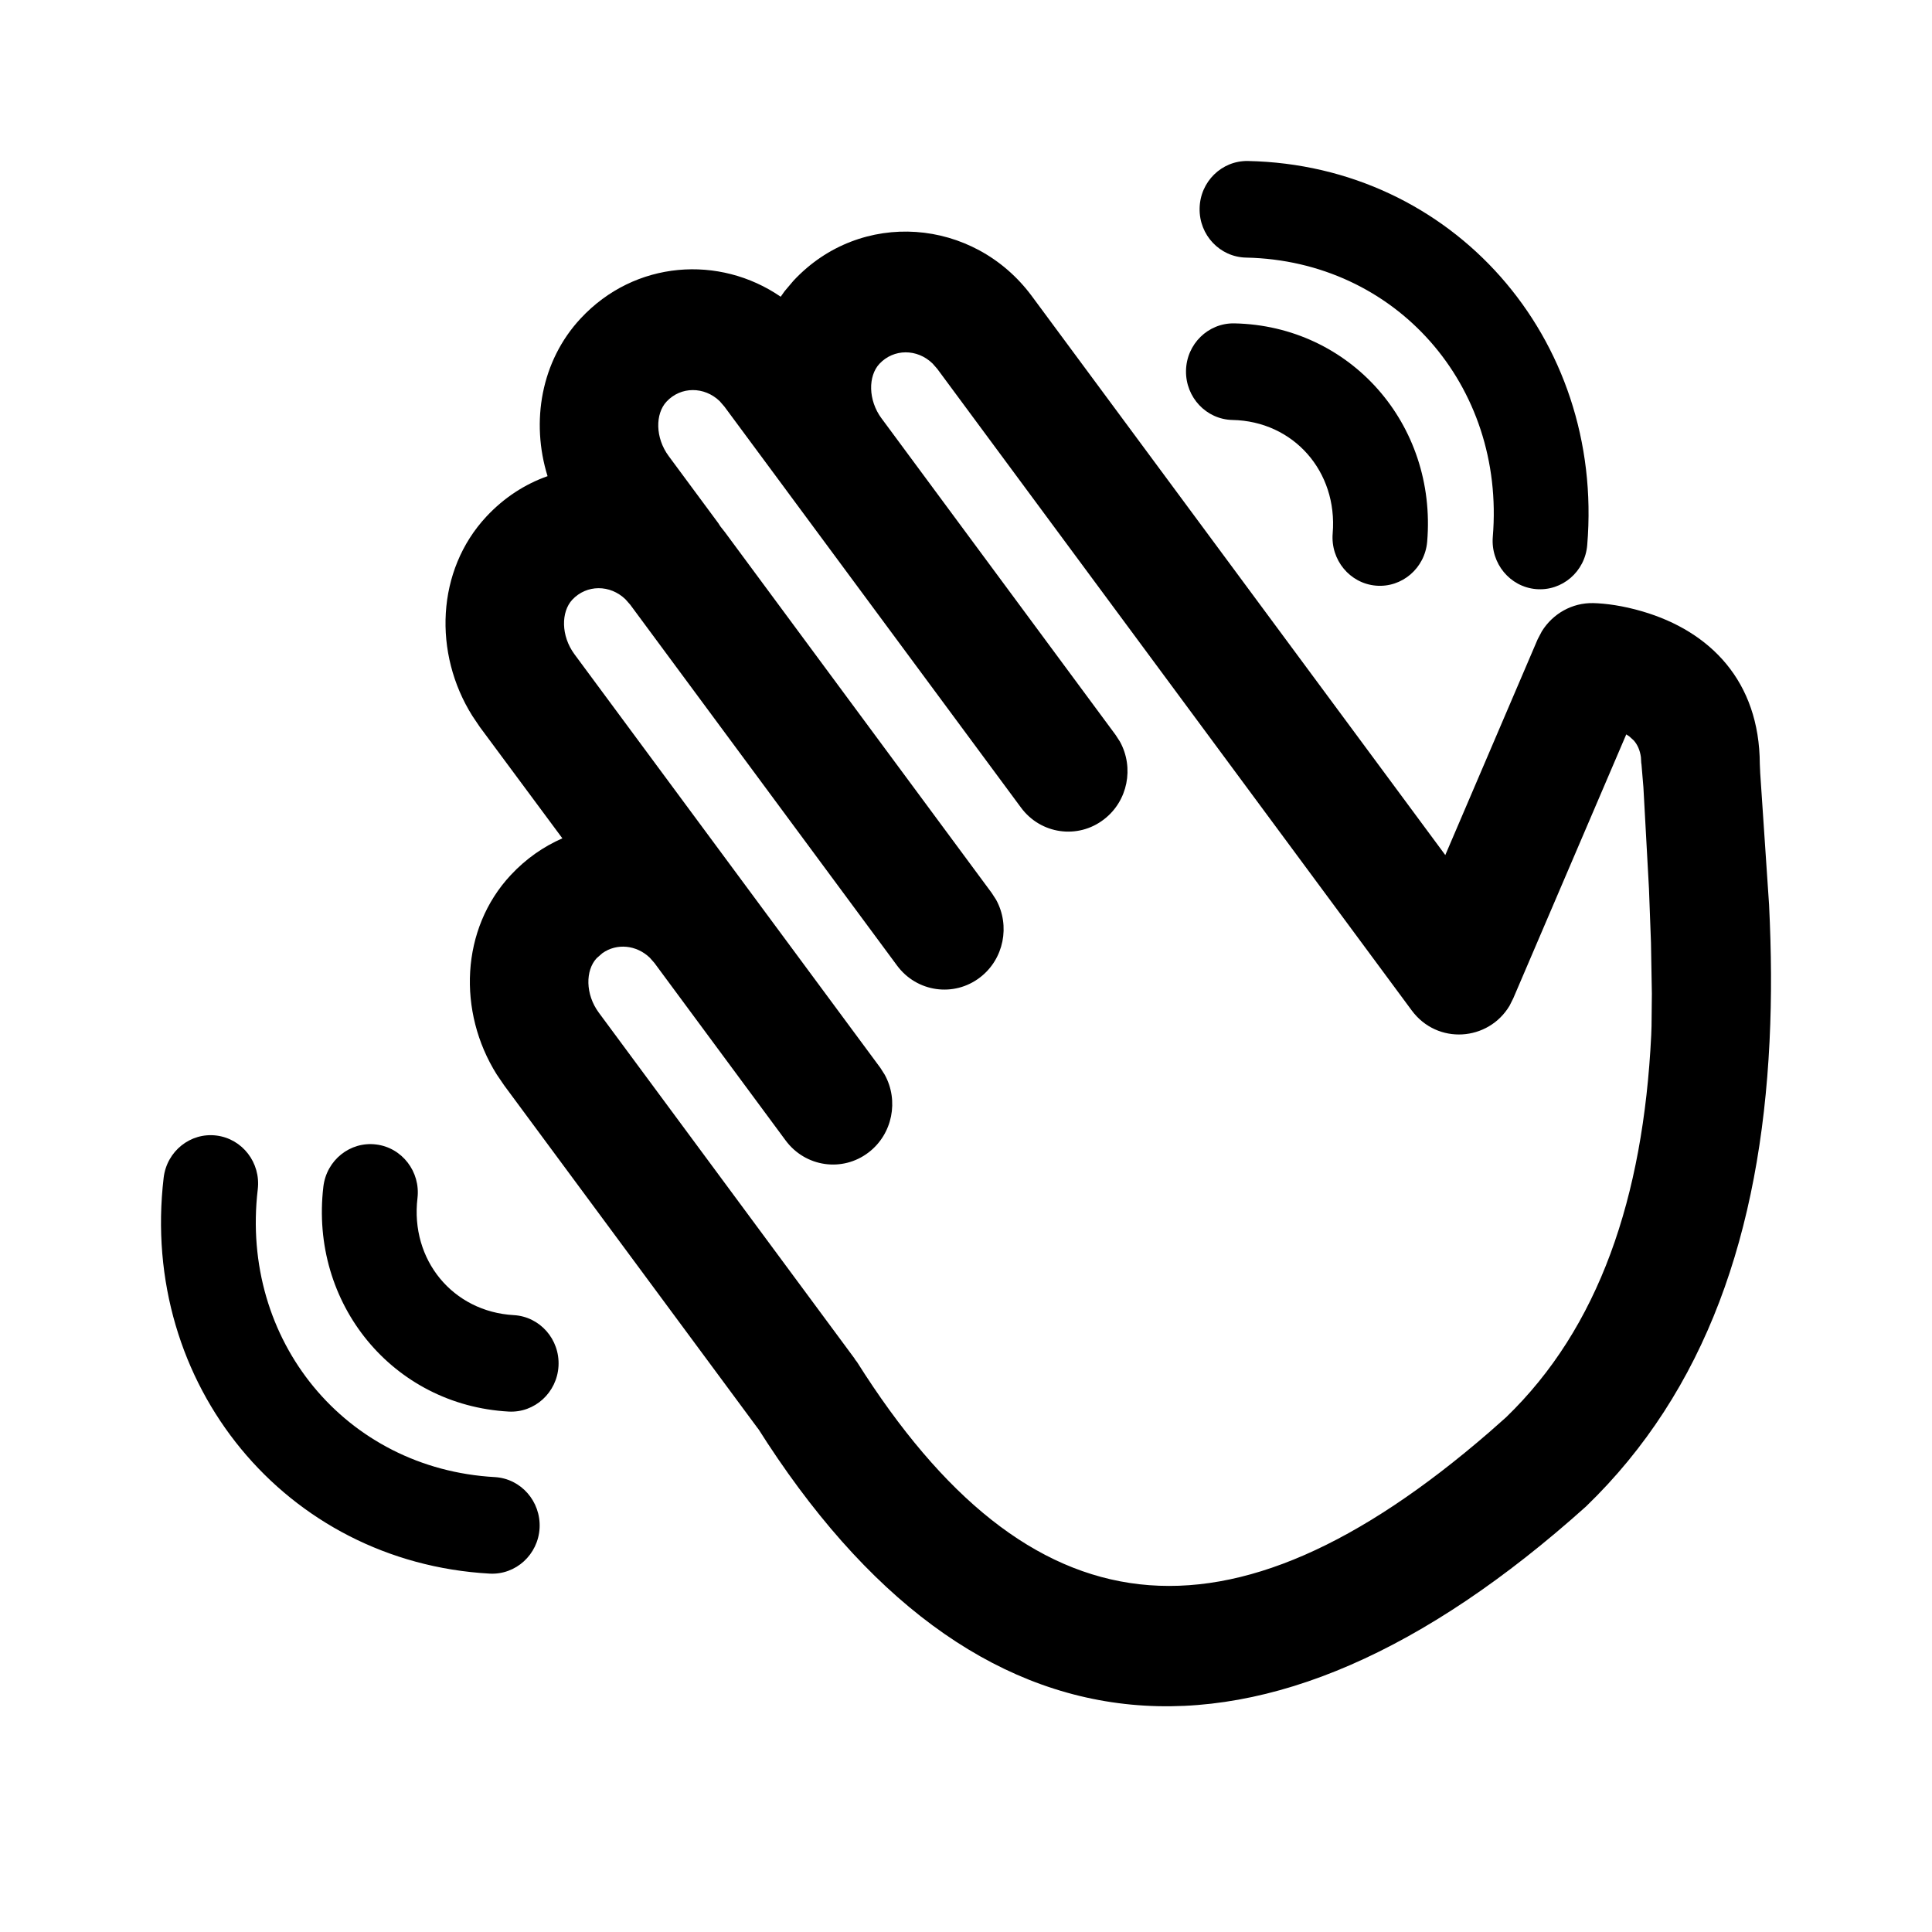 <svg width="24" height="24" viewBox="0 0 24 24" fill="none" xmlns="http://www.w3.org/2000/svg">
<path d="M9.857 3.487L9.747 3.617L9.698 3.686C8.939 3.165 7.888 3.231 7.213 3.956C6.721 4.484 6.592 5.239 6.802 5.915C6.524 6.013 6.263 6.18 6.042 6.417C5.419 7.085 5.379 8.117 5.869 8.895L5.96 9.03L6.986 10.414C6.753 10.516 6.534 10.667 6.345 10.87C5.721 11.538 5.682 12.57 6.171 13.348L6.263 13.483L9.425 17.759L9.407 17.73C12.095 21.994 15.678 22.325 19.701 18.715C21.193 17.275 21.866 15.305 21.982 12.935C22.009 12.378 22.005 11.833 21.976 11.24L21.866 9.604L21.861 9.491C21.857 8.462 21.245 7.842 20.402 7.595C20.157 7.523 19.945 7.496 19.793 7.492C19.531 7.486 19.29 7.622 19.153 7.843L19.101 7.942L17.954 10.622L12.819 3.68C12.096 2.702 10.691 2.593 9.857 3.487ZM11.584 4.515L11.643 4.582L17.537 12.552C17.855 12.982 18.488 12.935 18.752 12.494L18.799 12.4L20.202 9.123L20.241 9.149L20.296 9.199C20.343 9.253 20.372 9.32 20.384 9.405L20.389 9.49L20.39 9.482L20.415 9.78L20.484 11.038L20.509 11.71L20.52 12.344L20.516 12.746C20.515 12.786 20.513 12.825 20.512 12.861C20.413 14.88 19.862 16.494 18.708 17.607L18.5 17.791C15.252 20.603 12.782 20.308 10.646 16.919L10.624 16.891L10.614 16.874L7.439 12.58C7.27 12.352 7.271 12.054 7.412 11.903L7.484 11.84C7.661 11.715 7.905 11.737 8.072 11.897L8.13 11.963L9.76 14.168C10.005 14.498 10.466 14.565 10.791 14.315C11.088 14.087 11.168 13.672 10.99 13.35L10.936 13.265L7.136 8.127C6.967 7.898 6.969 7.601 7.109 7.45C7.288 7.259 7.579 7.261 7.769 7.444L7.829 7.512L11.144 11.995C11.388 12.325 11.85 12.391 12.174 12.142C12.472 11.914 12.551 11.499 12.374 11.177L12.319 11.092L9.004 6.609L8.948 6.538L8.923 6.499L8.307 5.666C8.138 5.438 8.139 5.14 8.28 4.989C8.458 4.798 8.75 4.8 8.94 4.983L8.999 5.051L9.773 6.097L9.775 6.1L12.254 9.452L12.683 10.032C12.927 10.363 13.389 10.429 13.713 10.179C14.011 9.951 14.09 9.537 13.913 9.214L13.858 9.129L10.947 5.192L10.951 5.198C10.782 4.969 10.784 4.671 10.924 4.52C11.103 4.329 11.394 4.331 11.584 4.515ZM2.592 14.102L2.688 14.106C2.365 14.066 2.072 14.301 2.033 14.63C1.73 17.197 3.549 19.406 6.082 19.548C6.407 19.566 6.685 19.312 6.703 18.982C6.72 18.651 6.472 18.368 6.147 18.349C4.293 18.246 2.98 16.652 3.202 14.774C3.241 14.444 3.011 14.146 2.688 14.106L2.592 14.102ZM4.576 14.213L4.672 14.217C4.349 14.177 4.056 14.412 4.017 14.741C3.845 16.196 4.881 17.455 6.318 17.535C6.642 17.553 6.92 17.299 6.938 16.969C6.956 16.638 6.707 16.355 6.382 16.337C5.625 16.294 5.095 15.651 5.186 14.884C5.225 14.555 4.994 14.256 4.672 14.217L4.576 14.213ZM15.502 2C15.177 1.994 14.908 2.257 14.902 2.588C14.895 2.919 15.153 3.193 15.479 3.2C17.335 3.238 18.701 4.783 18.544 6.669C18.517 6.999 18.757 7.29 19.081 7.318C19.405 7.346 19.69 7.101 19.717 6.771C19.932 4.194 18.039 2.052 15.502 2ZM15.333 4.017C15.008 4.011 14.739 4.274 14.733 4.605C14.727 4.936 14.985 5.21 15.31 5.217C16.068 5.232 16.619 5.856 16.555 6.626C16.528 6.956 16.768 7.247 17.092 7.275C17.416 7.303 17.701 7.058 17.729 6.728C17.851 5.267 16.772 4.046 15.333 4.017Z" fill="black"/>
</svg>
